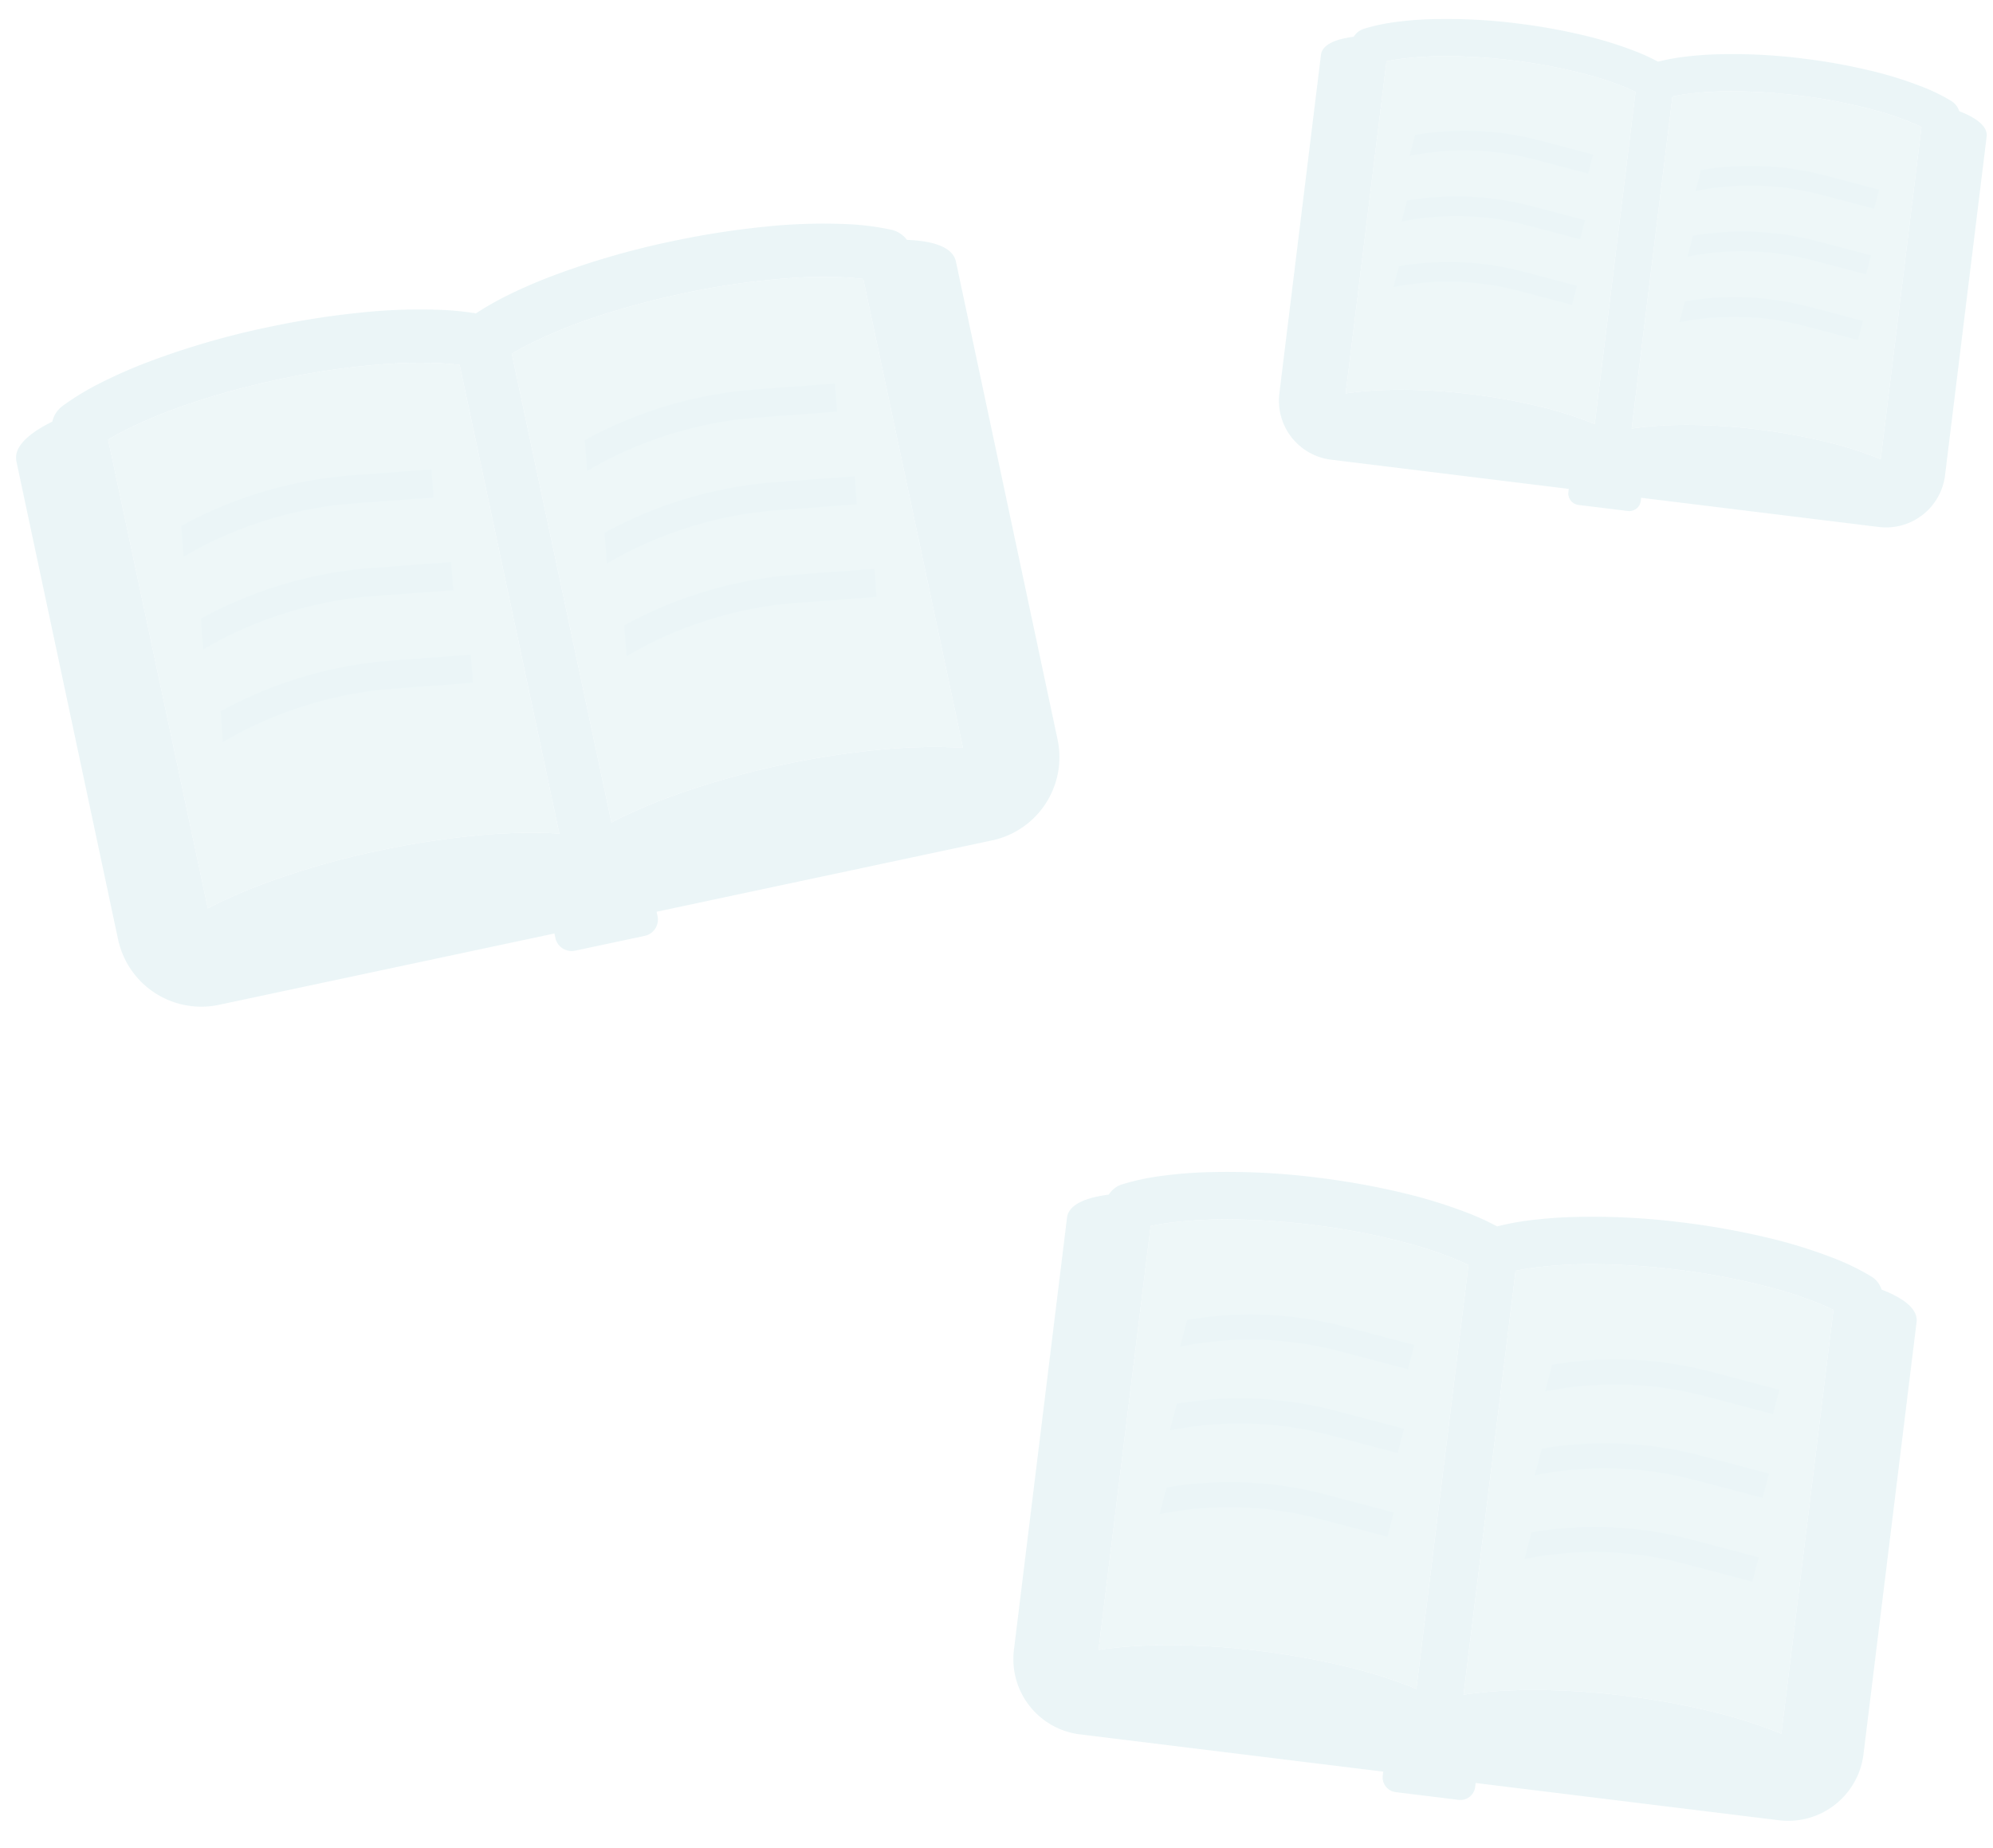 <svg xmlns="http://www.w3.org/2000/svg" width="1377.729" height="1277.19" viewBox="0 0 1377.729 1277.19"><defs><style>.a{opacity:0.1;}.b{fill:#2f9eaf;}.c{fill:#4eaab8;}</style></defs><g transform="translate(17825.943 -4551.638)"><g class="a" transform="matrix(0.978, -0.208, 0.208, 0.978, -18005.59, 4656.697)"><path class="b" d="M776.415,227.254a18.481,18.481,0,0,0-9.026-9.06,185.041,185.041,0,0,0-28.749-10.088,386.354,386.354,0,0,0-55.215-10.071,594.94,594.94,0,0,0-66.4-3.642,555.315,555.315,0,0,0-86.264,6.342,341.689,341.689,0,0,0-35.369,7.37,203.7,203.7,0,0,0-21.013,6.865,202.667,202.667,0,0,0-21.03-6.865,386.346,386.346,0,0,0-55.215-10.071,595.175,595.175,0,0,0-66.4-3.642,555.383,555.383,0,0,0-86.281,6.342,341.887,341.887,0,0,0-35.335,7.37,185.932,185.932,0,0,0-28.766,10.088,18.483,18.483,0,0,0-9.008,9.043c-14.026,3.52-30,10.088-30,21.727V586.734a58.84,58.84,0,0,0,58.839,58.839H438.261v3.049a11.526,11.526,0,0,0,11.517,11.552h49.2A11.526,11.526,0,0,0,510.5,648.622v-3.049H747.579a58.84,58.84,0,0,0,58.839-58.839V248.963c0-11.639-15.978-18.207-30-21.709m-320.469,351.5c-.871-.244-1.707-.505-2.6-.767a383.917,383.917,0,0,0-55.215-10.071,591.065,591.065,0,0,0-66.4-3.642,562.189,562.189,0,0,0-86.281,6.325,350.22,350.22,0,0,0-35.335,7.387c-.889.261-1.725.523-2.6.767V247.448c3.729-1.289,7.806-2.526,12.2-3.729a347.1,347.1,0,0,1,49.8-9.043,551.678,551.678,0,0,1,62.219-3.38,527.153,527.153,0,0,1,80.5,5.854,306.808,306.808,0,0,1,31.5,6.569q6.638,1.8,12.214,3.729Zm285.274,0c-.871-.244-1.69-.505-2.579-.767a383.924,383.924,0,0,0-55.215-10.071,590.834,590.834,0,0,0-66.4-3.642,561.954,561.954,0,0,0-86.264,6.325,350.994,350.994,0,0,0-35.369,7.387c-.871.261-1.708.523-2.579.767V247.448q5.567-1.934,12.214-3.729a345.65,345.65,0,0,1,49.761-9.043,552.228,552.228,0,0,1,62.237-3.38,527.326,527.326,0,0,1,80.5,5.854,308.214,308.214,0,0,1,31.519,6.569c4.391,1.2,8.468,2.439,12.179,3.729Z" transform="translate(0)"/><path class="c" d="M394.505,543.969c-.871-.244-1.707-.505-2.6-.767a383.205,383.205,0,0,0-55.2-10.071,591.64,591.64,0,0,0-66.418-3.642,561.953,561.953,0,0,0-86.264,6.325,350.6,350.6,0,0,0-35.352,7.387c-.889.261-1.725.523-2.6.767V212.663c3.729-1.289,7.806-2.526,12.2-3.729a347.579,347.579,0,0,1,49.8-9.043,551.927,551.927,0,0,1,62.219-3.38,526.98,526.98,0,0,1,80.5,5.854,307.188,307.188,0,0,1,31.519,6.569c4.408,1.2,8.485,2.439,12.2,3.729Z" transform="translate(61.44 34.785)"/><path class="c" d="M410.863,543.969c-.871-.244-1.69-.505-2.579-.767a383.918,383.918,0,0,0-55.215-10.071,590.865,590.865,0,0,0-66.4-3.642,561.955,561.955,0,0,0-86.264,6.325,351.015,351.015,0,0,0-35.37,7.387c-.871.261-1.707.523-2.579.767V212.663q5.567-1.934,12.214-3.729a345.657,345.657,0,0,1,49.761-9.043,552.249,552.249,0,0,1,62.237-3.38,527.326,527.326,0,0,1,80.5,5.854,308.193,308.193,0,0,1,31.519,6.569c4.391,1.2,8.468,2.439,12.179,3.729Z" transform="translate(330.374 34.785)"/><path class="b" d="M150.917,212.994l-2.875,21.135c37.286-12.719,81.158-17.249,121.737-11.743l55.772,7.6,2.614-19.236-55.773-7.579a291.516,291.516,0,0,0-121.476,9.827" transform="translate(93.63 103.346)"/><path class="b" d="M150.917,216.754l-2.875,21.135c37.286-12.719,81.158-17.249,121.737-11.744l55.772,7.6,2.614-19.235-55.773-7.579a291.517,291.517,0,0,0-121.476,9.827" transform="translate(93.63 165.098)"/><path class="b" d="M150.917,220.527l-2.875,21.135c37.286-12.736,81.158-17.267,121.737-11.743l55.772,7.579,2.614-19.235-55.773-7.579a291.231,291.231,0,0,0-121.476,9.844" transform="translate(93.63 226.785)"/><path class="b" d="M167.291,212.994l-2.875,21.135c37.286-12.719,81.158-17.249,121.738-11.743l55.773,7.6,2.613-19.236-55.772-7.579a291.517,291.517,0,0,0-121.476,9.827" transform="translate(362.547 103.346)"/><path class="b" d="M167.291,216.754l-2.875,21.135c37.286-12.719,81.158-17.249,121.738-11.744l55.773,7.6,2.613-19.235-55.772-7.579a291.518,291.518,0,0,0-121.476,9.827" transform="translate(362.547 165.098)"/><path class="b" d="M167.291,220.527l-2.875,21.135c37.286-12.736,81.158-17.267,121.738-11.743l55.773,7.579,2.613-19.235-55.772-7.579a291.232,291.232,0,0,0-121.476,9.844" transform="translate(362.547 226.785)"/></g><g class="a" transform="matrix(0.993, 0.122, -0.122, 0.993, -17200.035, 5134.724)"><path class="b" d="M707.051,223.659a16.459,16.459,0,0,0-8.038-8.069,164.8,164.8,0,0,0-25.6-8.985,344.089,344.089,0,0,0-49.175-8.969,529.858,529.858,0,0,0-59.137-3.243,494.567,494.567,0,0,0-76.827,5.648,304.311,304.311,0,0,0-31.5,6.564,181.418,181.418,0,0,0-18.714,6.114,180.5,180.5,0,0,0-18.73-6.114,344.081,344.081,0,0,0-49.175-8.969,530.066,530.066,0,0,0-59.137-3.243,494.628,494.628,0,0,0-76.842,5.648,304.487,304.487,0,0,0-31.469,6.564,165.592,165.592,0,0,0-25.619,8.985,16.461,16.461,0,0,0-8.023,8.053c-12.492,3.135-26.721,8.985-26.721,19.35V543.814a52.4,52.4,0,0,0,52.4,52.4H405.889v2.716a10.265,10.265,0,0,0,10.257,10.288h43.821a10.265,10.265,0,0,0,10.257-10.288v-2.716H681.37a52.4,52.4,0,0,0,52.4-52.4V242.994c0-10.366-14.23-16.216-26.721-19.334M421.639,536.708c-.776-.217-1.521-.45-2.312-.683a341.914,341.914,0,0,0-49.175-8.969,526.4,526.4,0,0,0-59.137-3.243,500.684,500.684,0,0,0-76.842,5.633,311.9,311.9,0,0,0-31.469,6.579c-.792.233-1.536.466-2.312.683V241.644c3.321-1.148,6.952-2.25,10.862-3.321a309.134,309.134,0,0,1,44.349-8.054,491.327,491.327,0,0,1,55.413-3.01,469.486,469.486,0,0,1,71.69,5.214,273.245,273.245,0,0,1,28.056,5.85q5.912,1.606,10.878,3.321Zm254.067,0c-.776-.217-1.505-.45-2.3-.683a341.922,341.922,0,0,0-49.175-8.969,526.194,526.194,0,0,0-59.137-3.243,500.475,500.475,0,0,0-76.827,5.633,312.586,312.586,0,0,0-31.5,6.579c-.776.233-1.521.466-2.3.683V241.644q4.958-1.723,10.878-3.321a307.841,307.841,0,0,1,44.318-8.054,491.819,491.819,0,0,1,55.428-3.01,469.64,469.64,0,0,1,71.691,5.214,274.5,274.5,0,0,1,28.071,5.85c3.91,1.071,7.541,2.172,10.846,3.321Z" transform="translate(0)"/><path class="c" d="M367.329,505.96c-.776-.217-1.521-.45-2.312-.683a341.289,341.289,0,0,0-49.159-8.969,526.914,526.914,0,0,0-59.152-3.243,500.475,500.475,0,0,0-76.827,5.633,312.252,312.252,0,0,0-31.485,6.579c-.792.233-1.536.466-2.312.683V210.9c3.321-1.148,6.952-2.25,10.862-3.321a309.557,309.557,0,0,1,44.349-8.054,491.551,491.551,0,0,1,55.413-3.01,469.332,469.332,0,0,1,71.69,5.214,273.583,273.583,0,0,1,28.071,5.85c3.926,1.071,7.557,2.172,10.862,3.321Z" transform="translate(54.31 30.748)"/><path class="c" d="M383.689,505.96c-.776-.217-1.505-.45-2.3-.683a341.923,341.923,0,0,0-49.175-8.969,526.224,526.224,0,0,0-59.137-3.243,500.476,500.476,0,0,0-76.827,5.633,312.623,312.623,0,0,0-31.5,6.579c-.776.233-1.521.466-2.3.683V210.9q4.958-1.723,10.878-3.321a307.846,307.846,0,0,1,44.318-8.054,491.838,491.838,0,0,1,55.428-3.01,469.64,469.64,0,0,1,71.69,5.214,274.48,274.48,0,0,1,28.071,5.85c3.91,1.071,7.542,2.172,10.847,3.321Z" transform="translate(292.033 30.748)"/><path class="b" d="M150.6,211.647l-2.56,18.823a243.654,243.654,0,0,1,108.42-10.459l49.671,6.766,2.328-17.131L258.79,202.9A259.626,259.626,0,0,0,150.6,211.647" transform="translate(82.764 91.352)"/><path class="b" d="M150.6,215.407l-2.56,18.823a243.651,243.651,0,0,1,108.42-10.459l49.671,6.766,2.328-17.131-49.671-6.75A259.627,259.627,0,0,0,150.6,215.407" transform="translate(82.764 145.937)"/><path class="b" d="M150.6,219.178,148.042,238a243.208,243.208,0,0,1,108.42-10.459l49.671,6.75,2.328-17.131-49.671-6.75A259.372,259.372,0,0,0,150.6,219.178" transform="translate(82.764 200.465)"/><path class="b" d="M166.976,211.647l-2.56,18.823a243.655,243.655,0,0,1,108.42-10.459l49.671,6.766,2.327-17.131-49.671-6.75a259.627,259.627,0,0,0-108.188,8.752" transform="translate(320.472 91.352)"/><path class="b" d="M166.976,215.407l-2.56,18.823a243.652,243.652,0,0,1,108.42-10.459l49.671,6.766,2.327-17.131-49.671-6.75a259.628,259.628,0,0,0-108.188,8.752" transform="translate(320.472 145.937)"/><path class="b" d="M166.976,219.178,164.416,238a243.209,243.209,0,0,1,108.42-10.459l49.671,6.75,2.327-17.131-49.671-6.75a259.373,259.373,0,0,0-108.188,8.767" transform="translate(320.472 200.465)"/></g><g class="a" transform="matrix(0.993, 0.122, -0.122, 0.993, -17025.762, 4341.347)"><path class="b" d="M584.816,217.324a12.9,12.9,0,0,0-6.3-6.323,129.131,129.131,0,0,0-20.062-7.04,269.61,269.61,0,0,0-38.531-7.028,415.164,415.164,0,0,0-46.336-2.541,387.515,387.515,0,0,0-60.2,4.426,238.44,238.44,0,0,0-24.682,5.143,142.142,142.142,0,0,0-14.663,4.791,141.425,141.425,0,0,0-14.675-4.791,269.6,269.6,0,0,0-38.53-7.028,415.329,415.329,0,0,0-46.336-2.541,387.563,387.563,0,0,0-60.209,4.426,238.577,238.577,0,0,0-24.658,5.143A129.749,129.749,0,0,0,169.564,211a12.9,12.9,0,0,0-6.286,6.31c-9.788,2.456-20.937,7.04-20.937,15.162V468.18a41.06,41.06,0,0,0,41.06,41.06H348.842v2.128a8.043,8.043,0,0,0,8.037,8.061h34.336a8.043,8.043,0,0,0,8.037-8.061V509.24H564.694a41.061,41.061,0,0,0,41.06-41.06V232.474c0-8.122-11.15-12.706-20.937-15.149M361.183,462.611c-.608-.17-1.191-.353-1.812-.535a267.9,267.9,0,0,0-38.53-7.028,412.461,412.461,0,0,0-46.336-2.541,392.31,392.31,0,0,0-60.209,4.414,244.388,244.388,0,0,0-24.658,5.155c-.62.182-1.2.365-1.812.535v-231.2c2.6-.9,5.447-1.763,8.511-2.6a242.221,242.221,0,0,1,34.749-6.31,384.977,384.977,0,0,1,43.418-2.359,367.864,367.864,0,0,1,56.173,4.085,214.1,214.1,0,0,1,21.983,4.584q4.633,1.258,8.523,2.6Zm199.072,0c-.608-.17-1.179-.353-1.8-.535a267.913,267.913,0,0,0-38.531-7.028,412.3,412.3,0,0,0-46.336-2.541,392.146,392.146,0,0,0-60.2,4.414,244.929,244.929,0,0,0-24.682,5.155c-.608.182-1.192.365-1.8.535v-231.2q3.885-1.35,8.523-2.6a241.208,241.208,0,0,1,34.725-6.31,385.363,385.363,0,0,1,43.431-2.359,367.985,367.985,0,0,1,56.173,4.085,215.083,215.083,0,0,1,21.995,4.584c3.064.839,5.909,1.7,8.5,2.6Z" transform="translate(0 0)"/><path class="c" d="M319.439,438.978c-.608-.17-1.191-.353-1.812-.535a267.414,267.414,0,0,0-38.518-7.028,412.855,412.855,0,0,0-46.348-2.541,392.142,392.142,0,0,0-60.2,4.414,244.655,244.655,0,0,0-24.67,5.155c-.62.182-1.2.365-1.812.535v-231.2c2.6-.9,5.447-1.763,8.511-2.6a242.547,242.547,0,0,1,34.749-6.31,385.151,385.151,0,0,1,43.418-2.359,367.743,367.743,0,0,1,56.173,4.085,214.358,214.358,0,0,1,21.995,4.584c3.076.839,5.921,1.7,8.511,2.6Z" transform="translate(41.744 23.634)"/><path class="c" d="M335.8,438.978c-.608-.17-1.179-.353-1.8-.535a267.911,267.911,0,0,0-38.531-7.028,412.315,412.315,0,0,0-46.336-2.541,392.142,392.142,0,0,0-60.2,4.414,244.945,244.945,0,0,0-24.682,5.155c-.608.182-1.191.365-1.8.535v-231.2q3.885-1.35,8.523-2.6a241.207,241.207,0,0,1,34.725-6.31,385.375,385.375,0,0,1,43.43-2.359,367.984,367.984,0,0,1,56.173,4.085A215.062,215.062,0,0,1,327.3,205.18c3.064.839,5.909,1.7,8.5,2.6Z" transform="translate(224.466 23.634)"/><path class="b" d="M150.048,209.275l-2.006,14.748a190.914,190.914,0,0,1,84.952-8.195l38.919,5.3,1.824-13.423-38.92-5.289a203.428,203.428,0,0,0-84.77,6.857" transform="translate(63.615 70.216)"/><path class="b" d="M150.048,213.035l-2.006,14.749a190.911,190.911,0,0,1,84.952-8.2l38.919,5.3,1.824-13.423-38.92-5.289a203.429,203.429,0,0,0-84.77,6.857" transform="translate(63.615 112.172)"/><path class="b" d="M150.048,216.8l-2.006,14.748a190.564,190.564,0,0,1,84.952-8.195l38.919,5.289,1.824-13.423-38.92-5.289a203.229,203.229,0,0,0-84.77,6.87" transform="translate(63.615 154.084)"/><path class="b" d="M166.422,209.275l-2.006,14.748a190.914,190.914,0,0,1,84.952-8.195l38.92,5.3,1.824-13.423-38.92-5.289a203.429,203.429,0,0,0-84.77,6.857" transform="translate(246.326 70.216)"/><path class="b" d="M166.422,213.035l-2.006,14.749a190.912,190.912,0,0,1,84.952-8.2l38.92,5.3,1.824-13.423-38.92-5.289a203.43,203.43,0,0,0-84.77,6.857" transform="translate(246.326 112.172)"/><path class="b" d="M166.422,216.8l-2.006,14.748a190.565,190.565,0,0,1,84.952-8.195l38.92,5.289,1.824-13.423-38.92-5.289a203.23,203.23,0,0,0-84.77,6.87" transform="translate(246.326 154.084)"/></g></g></svg>